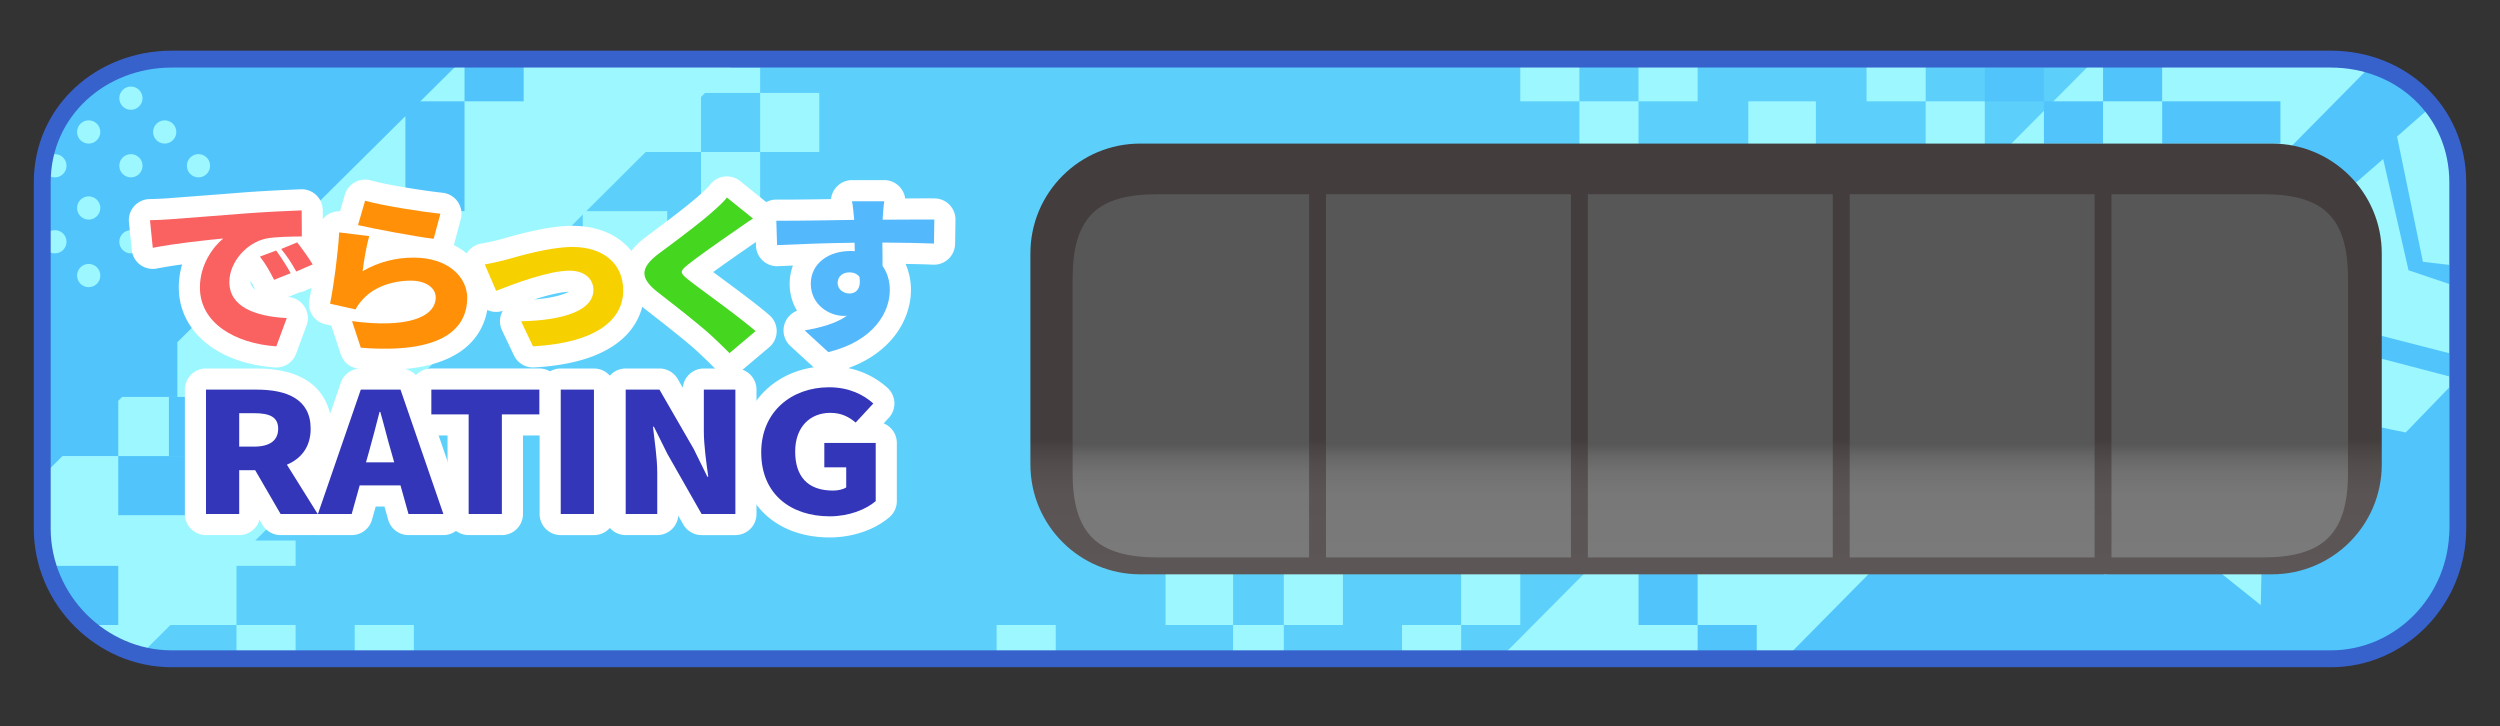 <svg xmlns="http://www.w3.org/2000/svg" width="296" height="86" xml:space="preserve"><rect width="100%" height="100%" fill="#333333" stroke="none"/><path fill="#5CD0FB" d="M291 62.561C291 71.041 284.267 78 275.963 78H20.326C12.021 78 5 71.041 5 62.561V21.608C5 13.126 12.021 7 20.326 7h255.637C284.267 7 291 13.126 291 21.608v40.953z"/><g fill="#9DF7FF"><path d="m248.083 7-70.041 70.5 98.906-.332C282.167 77.5 291 73.833 291 61.561V18c0-4.667-6.667-11-12.691-11h-30.226zM228 12h7v8h-7zM221 7h7v5h-7zM207 12h8v7h-8zM180 7h7v5h-7zM187 12h7v7h-7zM194 7h7v5h-7zM118 74h7v4h-7zM138 66h8v8h-8zM146 74h6v4h-6zM152 65h7v9h-7zM166 74h7v4h-7zM173 65h7v9h-7zM28 74h7v4h-7zM42 74h7v4h-7zM69 25h10v7H69z"/><path d="M90 11V8h-3.505L87.5 7H22C10 7 5 15.333 5 22.333V66c0 4.5 9 11.413 11.745 11.413L20.175 74H28v-7h7v-3h-4.777l46.224-46H83v-6.521l.48-.479H90zM90 11h7v7h-7z"/><path d="M83 18h7v7h-7z"/></g><g fill="#51C5FB"><path d="M280.273 8.239 211.334 78H281c6.167-4 9-7.502 9-12.333V19c0-4.333-6.015-10.904-9.727-10.761zM194 66h7v8h-7zM201 74h7v4h-7zM235 8h7v4h-7zM242 12h7v5h-7zM249 7h7v5h-7zM256 12h14v5h-14zM14 54h8v7h-8zM54.875 6.938 18.375 7C14 6.938 5 14.375 5 20v36.375L7.396 54H14v-6.546l.458-.454H21v-6.484l27-26.764V25h7V12h-5.232l5.107-5.062zM55 7h7v5h-7z"/><path d="M20 47h5v7h-5zM10 74h4v-7H6z"/></g><path fill="#9DF7FF" d="M288.031 12.463c1.95 2.695 3.386 7.535 2.969 11.368l.083 7.667-4.208-.5-3.063-14.834 4.219-3.701z"/><path fill="#9DF7FF" d="m282.167 18.832 3 13.166 5.916 2-.083 8.083-12-3.083-3-14.834z"/><path fill="#9DF7FF" d="m277.167 28.832 3 13.166L291 44.831l-6.166 6.373L274 48.998l-3-14.834z"/><path fill="none" stroke="#9DF7FF" stroke-width="3" stroke-miterlimit="10" d="m266.241 68.574-6.562-5.252-8.046 2.429 2.968-7.864-4.795-6.902 8.394.393 5.083-6.695 2.223 8.105 7.934 2.768-7.02 4.616z"/><g fill="#9DF7FF"><circle cx="19.5" cy="15.625" r="1.375"/><circle cx="23.5" cy="19.625" r="1.375"/><circle cx="15.5" cy="11.625" r="1.375"/><circle cx="10.5" cy="15.625" r="1.375"/><circle cx="15.5" cy="19.625" r="1.375"/><circle cx="6.5" cy="19.625" r="1.375"/><circle cx="10.5" cy="24.625" r="1.375"/><circle cx="15.5" cy="28.625" r="1.375"/><circle cx="6.5" cy="28.625" r="1.375"/><circle cx="10.5" cy="32.625" r="1.375"/></g><g fill="#FFF"><path d="M32.542 43.502c-6.802-.476-11.372-4.281-11.372-9.471 0-.965.146-1.877.396-2.724a52.841 52.841 0 0 0-2.992.484 2.5 2.5 0 0 1-2.974-2.2l-.331-3.268a2.499 2.499 0 0 1 2.431-2.751 40.375 40.375 0 0 0 2.07-.089l2.554-.195c1.872-.142 4.207-.318 6.838-.53a203.019 203.019 0 0 1 6.554-.349 2.495 2.495 0 0 1 2.5 2.482l.022 3.087c.001.192-.019.38-.059.561.369.524.721 1.052.972 1.463a2.503 2.503 0 0 1-1.139 3.597l-1.941.842a2.501 2.501 0 0 1-.609.177 2.679 2.679 0 0 1-.123.053l-1.243.495a2.5 2.5 0 0 1 2.2 3.361l-1.235 3.348a2.5 2.5 0 0 1-2.344 1.635c-.057-.002-.116-.004-.175-.008zM29.657 33.39c0 .368.225.66.577.893a25.902 25.902 0 0 0-.569-1.067 2.007 2.007 0 0 0-.008.174z"/><path d="M45.562 43.788a38.54 38.54 0 0 1-3.041-.127 2.5 2.5 0 0 1-2.177-1.71l-1.037-3.148a2.744 2.744 0 0 1-.068-.247l-.711-.161a2.5 2.5 0 0 1-1.898-2.945c.378-1.83.881-5.439 1.033-8.079a2.5 2.5 0 0 1 2.597-2.354l.566-1.949a2.501 2.501 0 0 1 3.085-1.707c1.979.563 6.622 1.267 8.49 1.462a2.502 2.502 0 0 1 2.155 3.132s-.813 3.033-.823 3.065c2.695 1.335 4.085 3.794 4.085 6.233-.001 2.567-1.195 8.535-12.256 8.535z"/><path d="M63.11 43.508a2.5 2.5 0 0 1-2.257-1.426l-1.412-2.967a2.502 2.502 0 0 1 .083-2.31 2.5 2.5 0 0 1-3.079-1.386L55.1 32.292a2.501 2.501 0 0 1 1.908-3.458 24.858 24.858 0 0 0 2.18-.478l.438-.122c1.866-.522 5.34-1.496 8.14-1.496 5.098 0 8.523 3.075 8.523 7.653 0 2.521-1.271 8.454-13.04 9.112a1.614 1.614 0 0 1-.139.005zm4.248-8.961c-.699.014-1.937.211-4.118.914 2.253-.18 3.514-.594 4.118-.914z"/><path d="M86.373 44.311c-.651 0-1.3-.253-1.788-.752a64.384 64.384 0 0 0-2.062-1.988c-1.197-1.128-4.673-3.83-6.158-4.984-1.115-.873-2.586-2.26-2.562-4.279.025-2.03 1.522-3.403 2.825-4.372.982-.723 4.276-3.165 5.877-4.554.478-.421 1.302-1.147 1.542-1.475a2.5 2.5 0 0 1 3.583-.469l3.089 2.486a2.497 2.497 0 0 1-.186 4.031 89.486 89.486 0 0 0-2.101 1.442c-.858.591-2.59 1.792-3.992 2.815l.986.73c1.867 1.379 4.19 3.095 5.667 4.37a2.5 2.5 0 0 1-.021 3.803l-3.089 2.606a2.484 2.484 0 0 1-1.61.59z"/><path d="M98.071 44.189a2.498 2.498 0 0 1-1.688-.656l-2.802-2.566a2.501 2.501 0 0 1 .786-4.175 6.14 6.14 0 0 1-.869-3.202c0-.762.135-1.484.387-2.149-.576.023-1.843.078-1.88.078a2.5 2.5 0 0 1-2.499-2.424l-.088-2.888a2.499 2.499 0 0 1 2.499-2.576l.881.003c1.655 0 3.685-.03 5.595-.061a2.513 2.513 0 0 1 2.482-2.248h3.817a2.502 2.502 0 0 1 2.479 2.173l.127-.001c.899-.006 1.767-.012 2.448-.012.369 0 .684.001.925.006a2.5 2.5 0 0 1 2.456 2.538l-.044 2.847a2.5 2.5 0 0 1-2.614 2.46c-.789-.037-1.875-.066-3.247-.087a7.66 7.66 0 0 1 .633 3.104c0 3.465-2.406 8.103-9.186 9.766-.199.047-.399.07-.598.07z"/></g><path fill="#FA6161" d="M20.008 25.971c2.052-.16 5.361-.401 9.355-.722 2.185-.161 4.766-.281 6.354-.341l.022 3.087c-1.125.02-2.979.02-4.192.241-2.361.481-4.391 2.807-4.391 5.153 0 2.927 3.022 4.069 6.795 4.271l-1.235 3.348c-4.876-.341-9.046-2.746-9.046-6.977 0-2.727 1.588-4.833 2.758-5.795-1.875.181-5.714.582-8.34 1.103l-.331-3.268c.883-.02 1.831-.06 2.251-.1zm14.408 6.376-1.963.782c-.596-1.163-.971-1.825-1.677-2.747l1.92-.722c.55.742 1.323 1.945 1.72 2.687zm2.603-1.043-1.941.842c-.64-1.143-1.059-1.764-1.787-2.667l1.897-.782c.574.722 1.39 1.885 1.831 2.607z"/><path fill="#FF9008" d="M42.938 32.106c1.897-1.103 3.95-1.604 6.046-1.604 4.104 0 6.333 2.326 6.333 4.752 0 3.689-2.979 6.677-12.599 5.915l-1.037-3.148c6.376.862 9.907-.4 9.907-2.827 0-1.122-1.191-1.965-2.935-1.965-2.229 0-4.369.762-5.648 2.166-.441.48-.684.802-.905 1.243l-3.022-.682c.419-2.025.926-5.755 1.081-8.441l3.552.441c-.287.982-.662 3.087-.773 4.15zm.288-8.341c2.184.622 6.994 1.343 8.914 1.544l-.794 2.967c-2.295-.281-7.237-1.223-8.958-1.624l.838-2.887z"/><path fill="#F7D000" d="M59.867 30.763c1.456-.401 5.207-1.524 7.899-1.524 3.663 0 6.023 1.965 6.023 5.153 0 3.448-3.155 6.195-10.679 6.616l-1.412-2.967c5.119-.12 8.561-1.304 8.561-3.709 0-1.364-1.103-2.286-2.824-2.286-2.449 0-6.553 1.544-8.693 2.386l-1.346-3.127c.64-.101 1.831-.362 2.471-.542z"/><path fill="#45D620" d="M89.152 25.871a92.432 92.432 0 0 0-2.162 1.483c-1.368.942-4.104 2.847-5.472 3.93-1.082.842-1.037 1.022.022 1.864 1.434 1.143 5.736 4.171 7.921 6.056l-3.089 2.606a67.158 67.158 0 0 0-2.14-2.065c-1.214-1.143-4.347-3.589-6.333-5.133-2.229-1.744-2.096-2.947.221-4.672 1.743-1.283 4.545-3.388 6.023-4.671.728-.642 1.522-1.343 1.919-1.885l3.09 2.487z"/><path fill="#54B8FD" d="M110.582 28.838c-1.302-.06-3.354-.1-6.112-.12.022.942.022 1.945.022 2.767.574.802.861 1.784.861 2.867 0 2.547-1.81 5.995-7.281 7.338l-2.802-2.566c1.897-.341 3.729-.821 5.008-1.744-.132.021-.265.021-.397.021-1.611 0-3.883-1.243-3.883-3.81 0-2.406 2.118-3.87 4.656-3.87.198 0 .375 0 .551.02l-.022-1.002c-3.288.04-6.509.16-9.179.281l-.088-2.888c2.538.021 6.399-.06 9.223-.1l-.022-.22c-.066-.762-.155-1.604-.243-1.985h3.817c-.066.381-.154 1.604-.177 1.965v.221c2.03 0 4.965-.04 6.112-.02l-.044 2.845zm-10.018 5.915c.706 0 1.434-.462 1.191-1.985-.265-.341-.706-.521-1.191-.521-.662 0-1.39.381-1.39 1.283 0 .721.706 1.223 1.39 1.223z"/><g fill="#FFF"><path d="M33.222 63.355a2.5 2.5 0 0 1-2.162-1.245l-.332-.572a2.501 2.501 0 0 1-2.406 1.817h-3.933a2.5 2.5 0 0 1-2.5-2.5V46.131a2.5 2.5 0 0 1 2.5-2.5h5.999c8.027 0 8.894 4.987 8.894 7.132 0 1.973-.682 3.681-1.93 4.95l2.385 3.818a2.499 2.499 0 0 1-2.121 3.824h-4.394z"/><path d="M48.365 63.355a2.5 2.5 0 0 1-2.408-1.828l-.435-1.556h-1.039l-.435 1.556a2.499 2.499 0 0 1-2.408 1.828h-3.999a2.502 2.502 0 0 1-2.364-3.315l5.076-14.725a2.498 2.498 0 0 1 2.363-1.686h4.702c1.067 0 2.016.677 2.363 1.686l5.076 14.725a2.5 2.5 0 0 1-2.364 3.315h-4.128z"/><path d="M55.488 63.355a2.5 2.5 0 0 1-2.5-2.5V51.56h-1.917a2.5 2.5 0 0 1-2.5-2.5v-2.93a2.5 2.5 0 0 1 2.5-2.5h12.788a2.5 2.5 0 0 1 2.5 2.5v2.93a2.5 2.5 0 0 1-2.5 2.5h-1.938v9.295a2.5 2.5 0 0 1-2.5 2.5h-3.933z"/><path d="M66.391 63.355a2.5 2.5 0 0 1-2.5-2.5V46.131a2.5 2.5 0 0 1 2.5-2.5h3.933a2.5 2.5 0 0 1 2.5 2.5v14.725a2.5 2.5 0 0 1-2.5 2.5h-3.933z"/><path d="M83.07 63.355a2.498 2.498 0 0 1-2.173-1.264l-.587-1.031a2.5 2.5 0 0 1-2.492 2.295h-3.735a2.5 2.5 0 0 1-2.5-2.5V46.131a2.5 2.5 0 0 1 2.5-2.5h3.999a2.5 2.5 0 0 1 2.166 1.251l.595 1.031a2.5 2.5 0 0 1 2.491-2.282h3.735a2.5 2.5 0 0 1 2.5 2.5v14.725a2.5 2.5 0 0 1-2.5 2.5H83.07z"/><path d="M98.236 63.633c-6.345 0-10.608-4.043-10.608-10.061 0-5.921 4.434-10.218 10.542-10.218 3.354 0 5.604 1.393 6.902 2.561a2.504 2.504 0 0 1 .163 3.556l-.608.657a2.5 2.5 0 0 1 1.558 2.316v6.888c0 .726-.315 1.415-.864 1.89-1.743 1.509-4.392 2.411-7.085 2.411z"/></g><g fill="#3336B9"><path d="m33.222 60.855-3.01-5.186h-1.89v5.186h-3.933V46.131h5.999c3.494 0 6.394 1.069 6.394 4.632 0 2.156-1.121 3.542-2.813 4.255l3.647 5.838h-4.394zm-4.9-7.975h1.758c1.868 0 2.856-.732 2.856-2.117 0-1.386-.989-1.841-2.856-1.841h-1.758v3.958zM47.42 57.472h-4.834l-.945 3.384h-3.999l5.076-14.725h4.702l5.076 14.725h-4.131l-.945-3.384zm-.747-2.732-.352-1.247c-.439-1.464-.857-3.226-1.296-4.729h-.088c-.396 1.543-.835 3.266-1.252 4.729l-.352 1.247h3.34zM55.488 49.061h-4.417v-2.93h12.788v2.93h-4.438v11.795h-3.933V49.061zM66.391 46.131h3.933v14.725h-3.933V46.131zM74.083 46.131h3.999l4.065 7.046 1.604 3.266h.11c-.22-1.563-.527-3.682-.527-5.442v-4.869h3.735v14.725H83.07l-4.043-7.104-1.604-3.227h-.11c.176 1.643.505 3.661.505 5.442v4.889h-3.735V46.131zM90.128 53.572c0-4.908 3.669-7.718 8.042-7.718 2.395 0 4.109.91 5.229 1.919l-2.087 2.257c-.791-.653-1.648-1.148-3.01-1.148-2.417 0-4.153 1.702-4.153 4.572 0 2.929 1.45 4.631 4.482 4.631.593 0 1.208-.139 1.56-.376v-2.375h-2.593v-2.89h6.086v6.888c-1.143.989-3.164 1.801-5.449 1.801-4.547 0-8.107-2.573-8.107-7.561z"/></g><linearGradient id="a" gradientUnits="userSpaceOnUse" x1="202" y1="17" x2="202" y2="68.001"><stop offset=".688" style="stop-color:#433d3d"/><stop offset=".7" style="stop-color:#484242"/><stop offset=".748" style="stop-color:#534d4d"/><stop offset=".815" style="stop-color:#5a5454"/><stop offset="1" style="stop-color:#5c5656"/></linearGradient><path fill="url(#a)" d="M282 55c0 7.18-5.82 13-13 13H135c-7.18 0-13-5.82-13-13V30c0-7.18 5.82-13 13-13h134c7.18 0 13 5.82 13 13v25z"/><linearGradient id="b" gradientUnits="userSpaceOnUse" x1="171.5" y1="23" x2="171.5" y2="66.001"><stop offset=".688" style="stop-color:#585757"/><stop offset=".72" style="stop-color:#666"/><stop offset=".764" style="stop-color:#727171"/><stop offset=".827" style="stop-color:#787878"/><stop offset="1" style="stop-color:#7a7a7a"/></linearGradient><path fill="url(#b)" d="M157 23h29v43h-29z"/><linearGradient id="c" gradientUnits="userSpaceOnUse" x1="202.5" y1="23" x2="202.5" y2="66.001"><stop offset=".688" style="stop-color:#585757"/><stop offset=".72" style="stop-color:#666"/><stop offset=".764" style="stop-color:#727171"/><stop offset=".827" style="stop-color:#787878"/><stop offset="1" style="stop-color:#7a7a7a"/></linearGradient><path fill="url(#c)" d="M188 23h29v43h-29z"/><linearGradient id="d" gradientUnits="userSpaceOnUse" x1="233.5" y1="23" x2="233.5" y2="66.001"><stop offset=".688" style="stop-color:#585757"/><stop offset=".72" style="stop-color:#666"/><stop offset=".764" style="stop-color:#727171"/><stop offset=".827" style="stop-color:#787878"/><stop offset="1" style="stop-color:#7a7a7a"/></linearGradient><path fill="url(#d)" d="M219 23h29v43h-29z"/><linearGradient id="e" gradientUnits="userSpaceOnUse" x1="264" y1="23" x2="264" y2="66.001"><stop offset=".688" style="stop-color:#585757"/><stop offset=".72" style="stop-color:#666"/><stop offset=".764" style="stop-color:#727171"/><stop offset=".827" style="stop-color:#787878"/><stop offset="1" style="stop-color:#7a7a7a"/></linearGradient><path fill="url(#e)" d="M267.916 66C275.096 66 278 63.18 278 56V33c0-7.18-2.82-10-10-10h-18v43h17.916z"/><linearGradient id="f" gradientUnits="userSpaceOnUse" x1="141" y1="23" x2="141" y2="66.001"><stop offset=".688" style="stop-color:#585757"/><stop offset=".72" style="stop-color:#666"/><stop offset=".764" style="stop-color:#727171"/><stop offset=".827" style="stop-color:#787878"/><stop offset="1" style="stop-color:#7a7a7a"/></linearGradient><path fill="url(#f)" d="M137.084 66C129.904 66 127 63.18 127 56V33c0-7.18 2.82-10 10-10h18v43h-17.916z"/><path fill="none" stroke="#3762CC" stroke-width="2" stroke-miterlimit="10" d="M291 62.561C291 71.041 284.267 78 275.963 78H20.326C12.021 78 5 71.041 5 62.561V21.608C5 13.126 12.021 7 20.326 7h255.637C284.267 7 291 13.126 291 21.608v40.953z"/></svg>